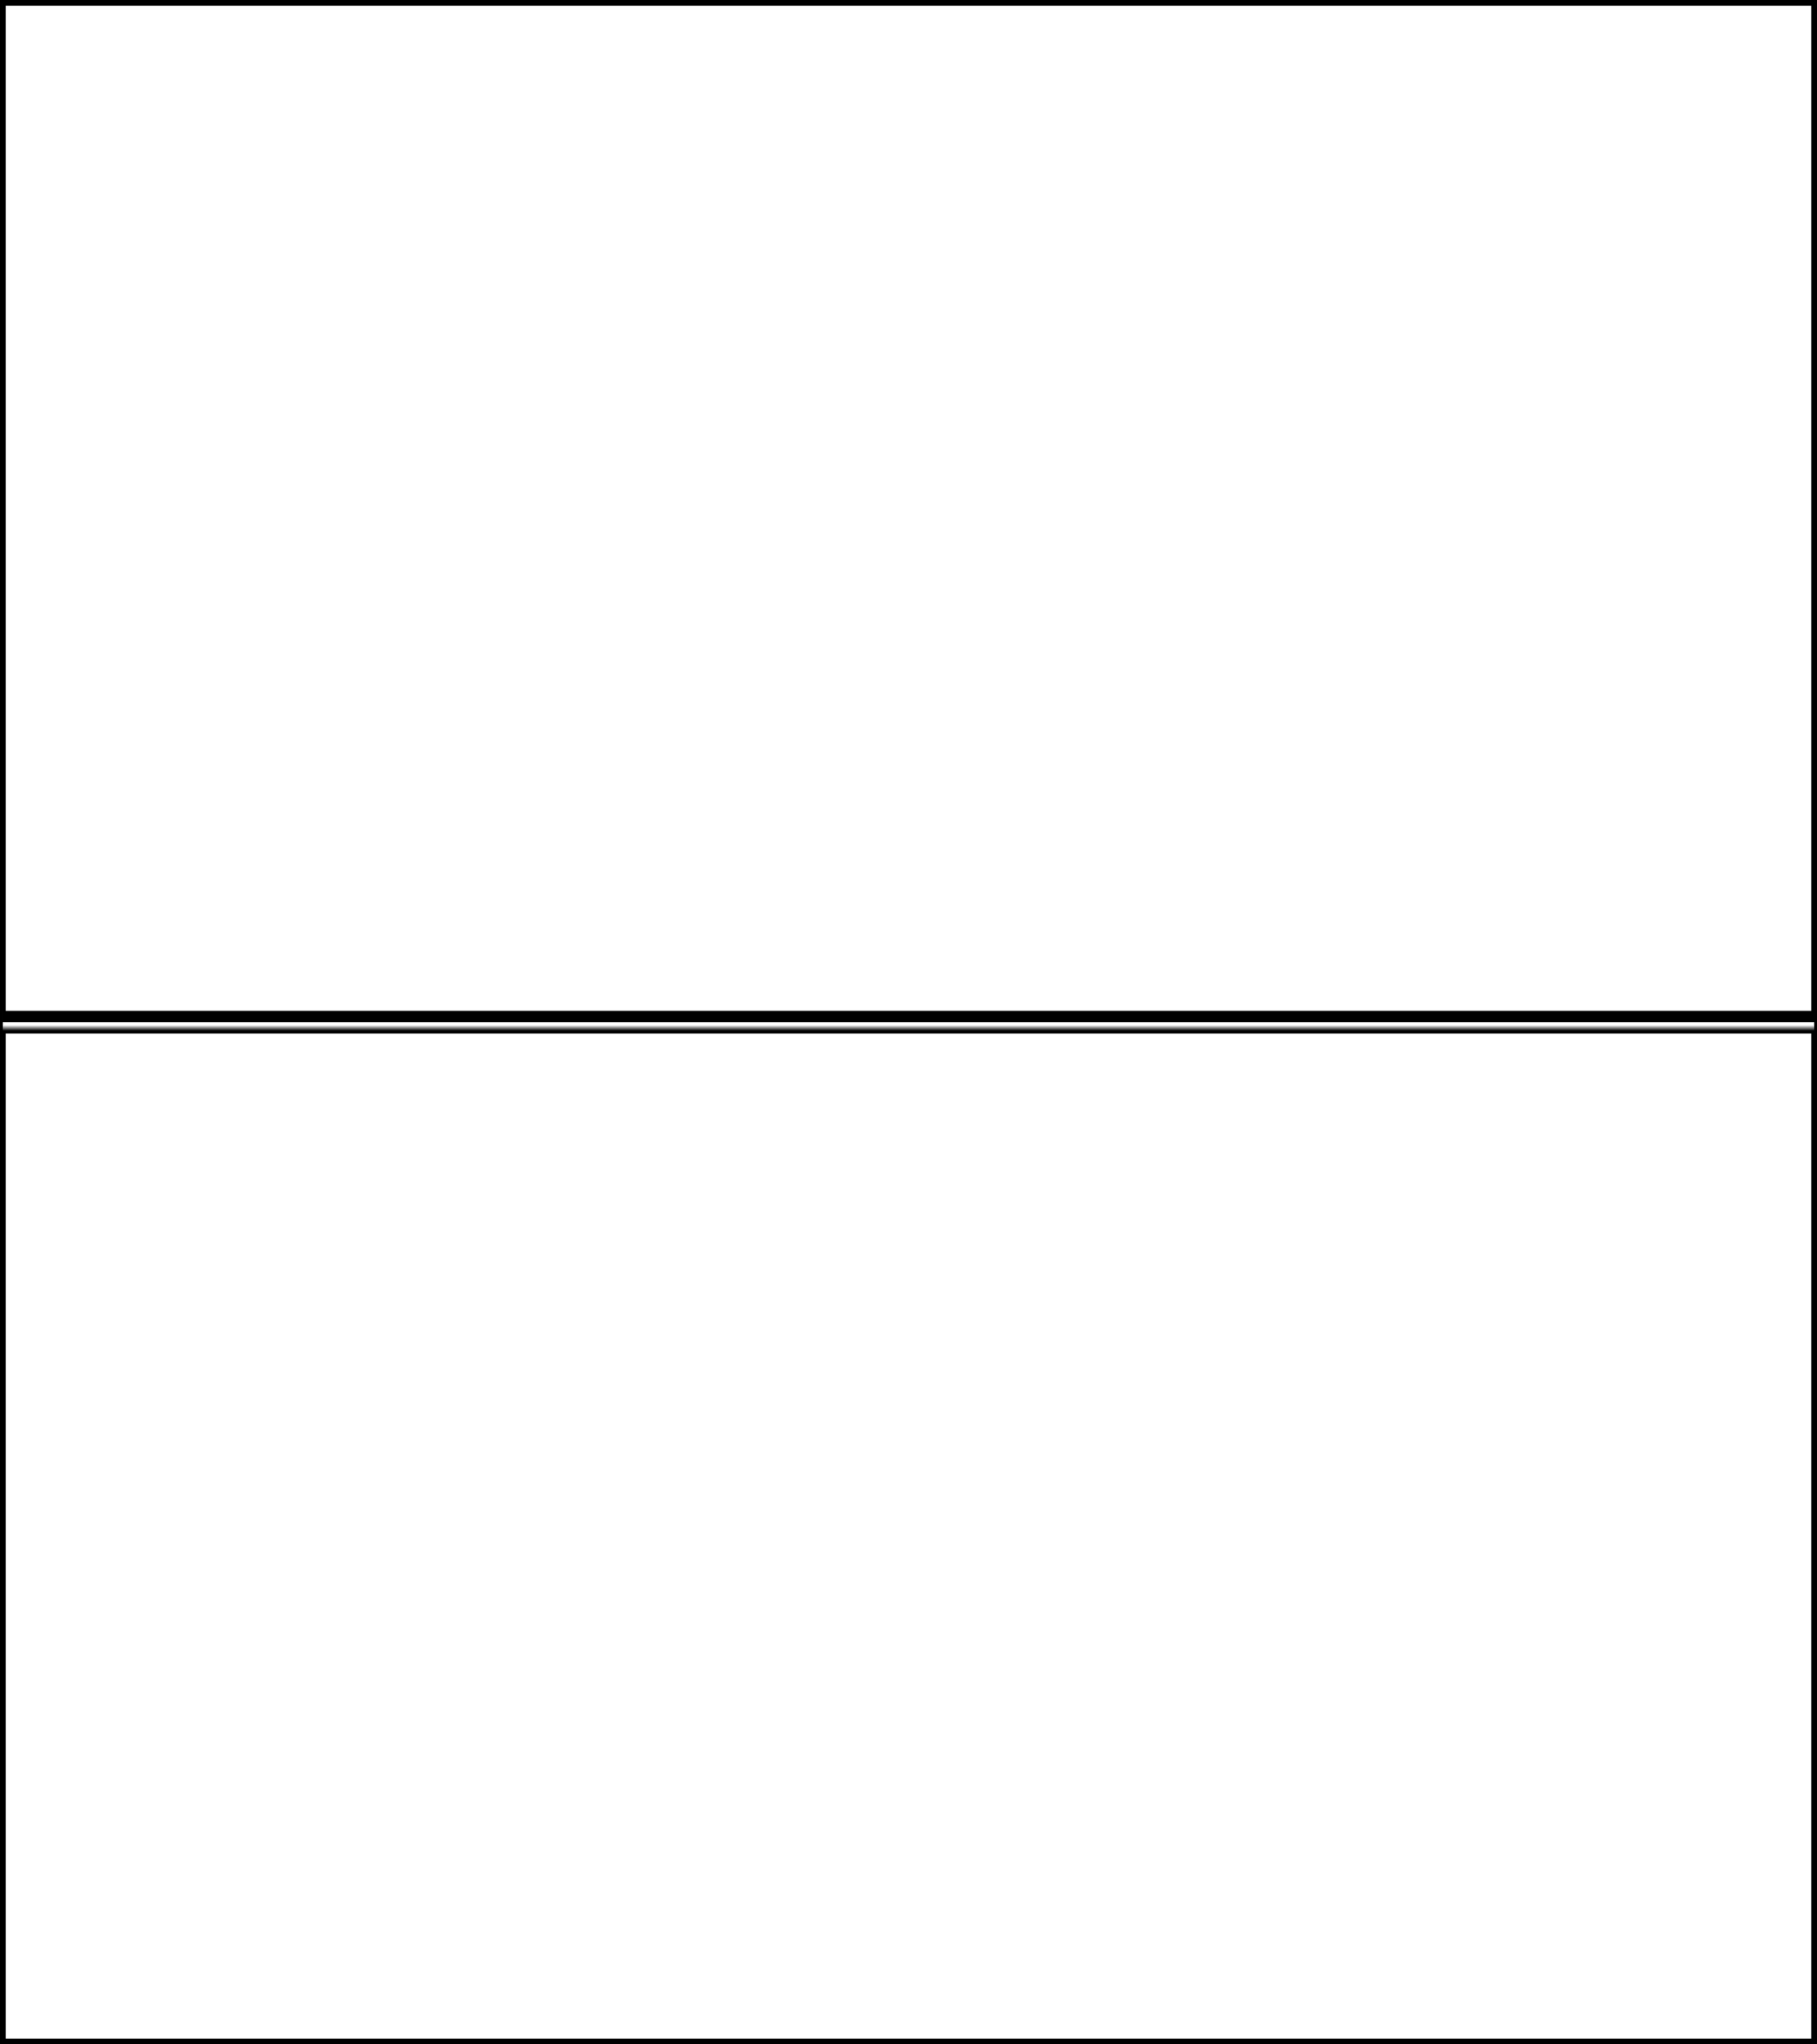 <svg width="320" height="360" xmlns="http://www.w3.org/2000/svg" xmlns:xlink="http://www.w3.org/1999/xlink">
  <defs>
    <mask id="venusq2m-2fields-1-mask">
      <rect width="100%" height="100%" fill="black"/>
      <rect width="100%" height="100%" style="fill:white"/>
    </mask>
  </defs>
  <rect x="0" y="0" width="320" height="179" mask="url(#venusq2m-2fields-1-mask)" style="stroke-width:2;stroke:rgb(0,0,0);fill:none"/>
  <rect x="0" y="181" width="320" height="179" mask="url(#venusq2m-2fields-1-mask)" style="stroke-width:2;stroke:rgb(0,0,0);fill:none"/>
      <rect width="100%" height="100%" style="stroke-width:1;stroke:rgb(0,0,0);fill:none"/>
</svg>
